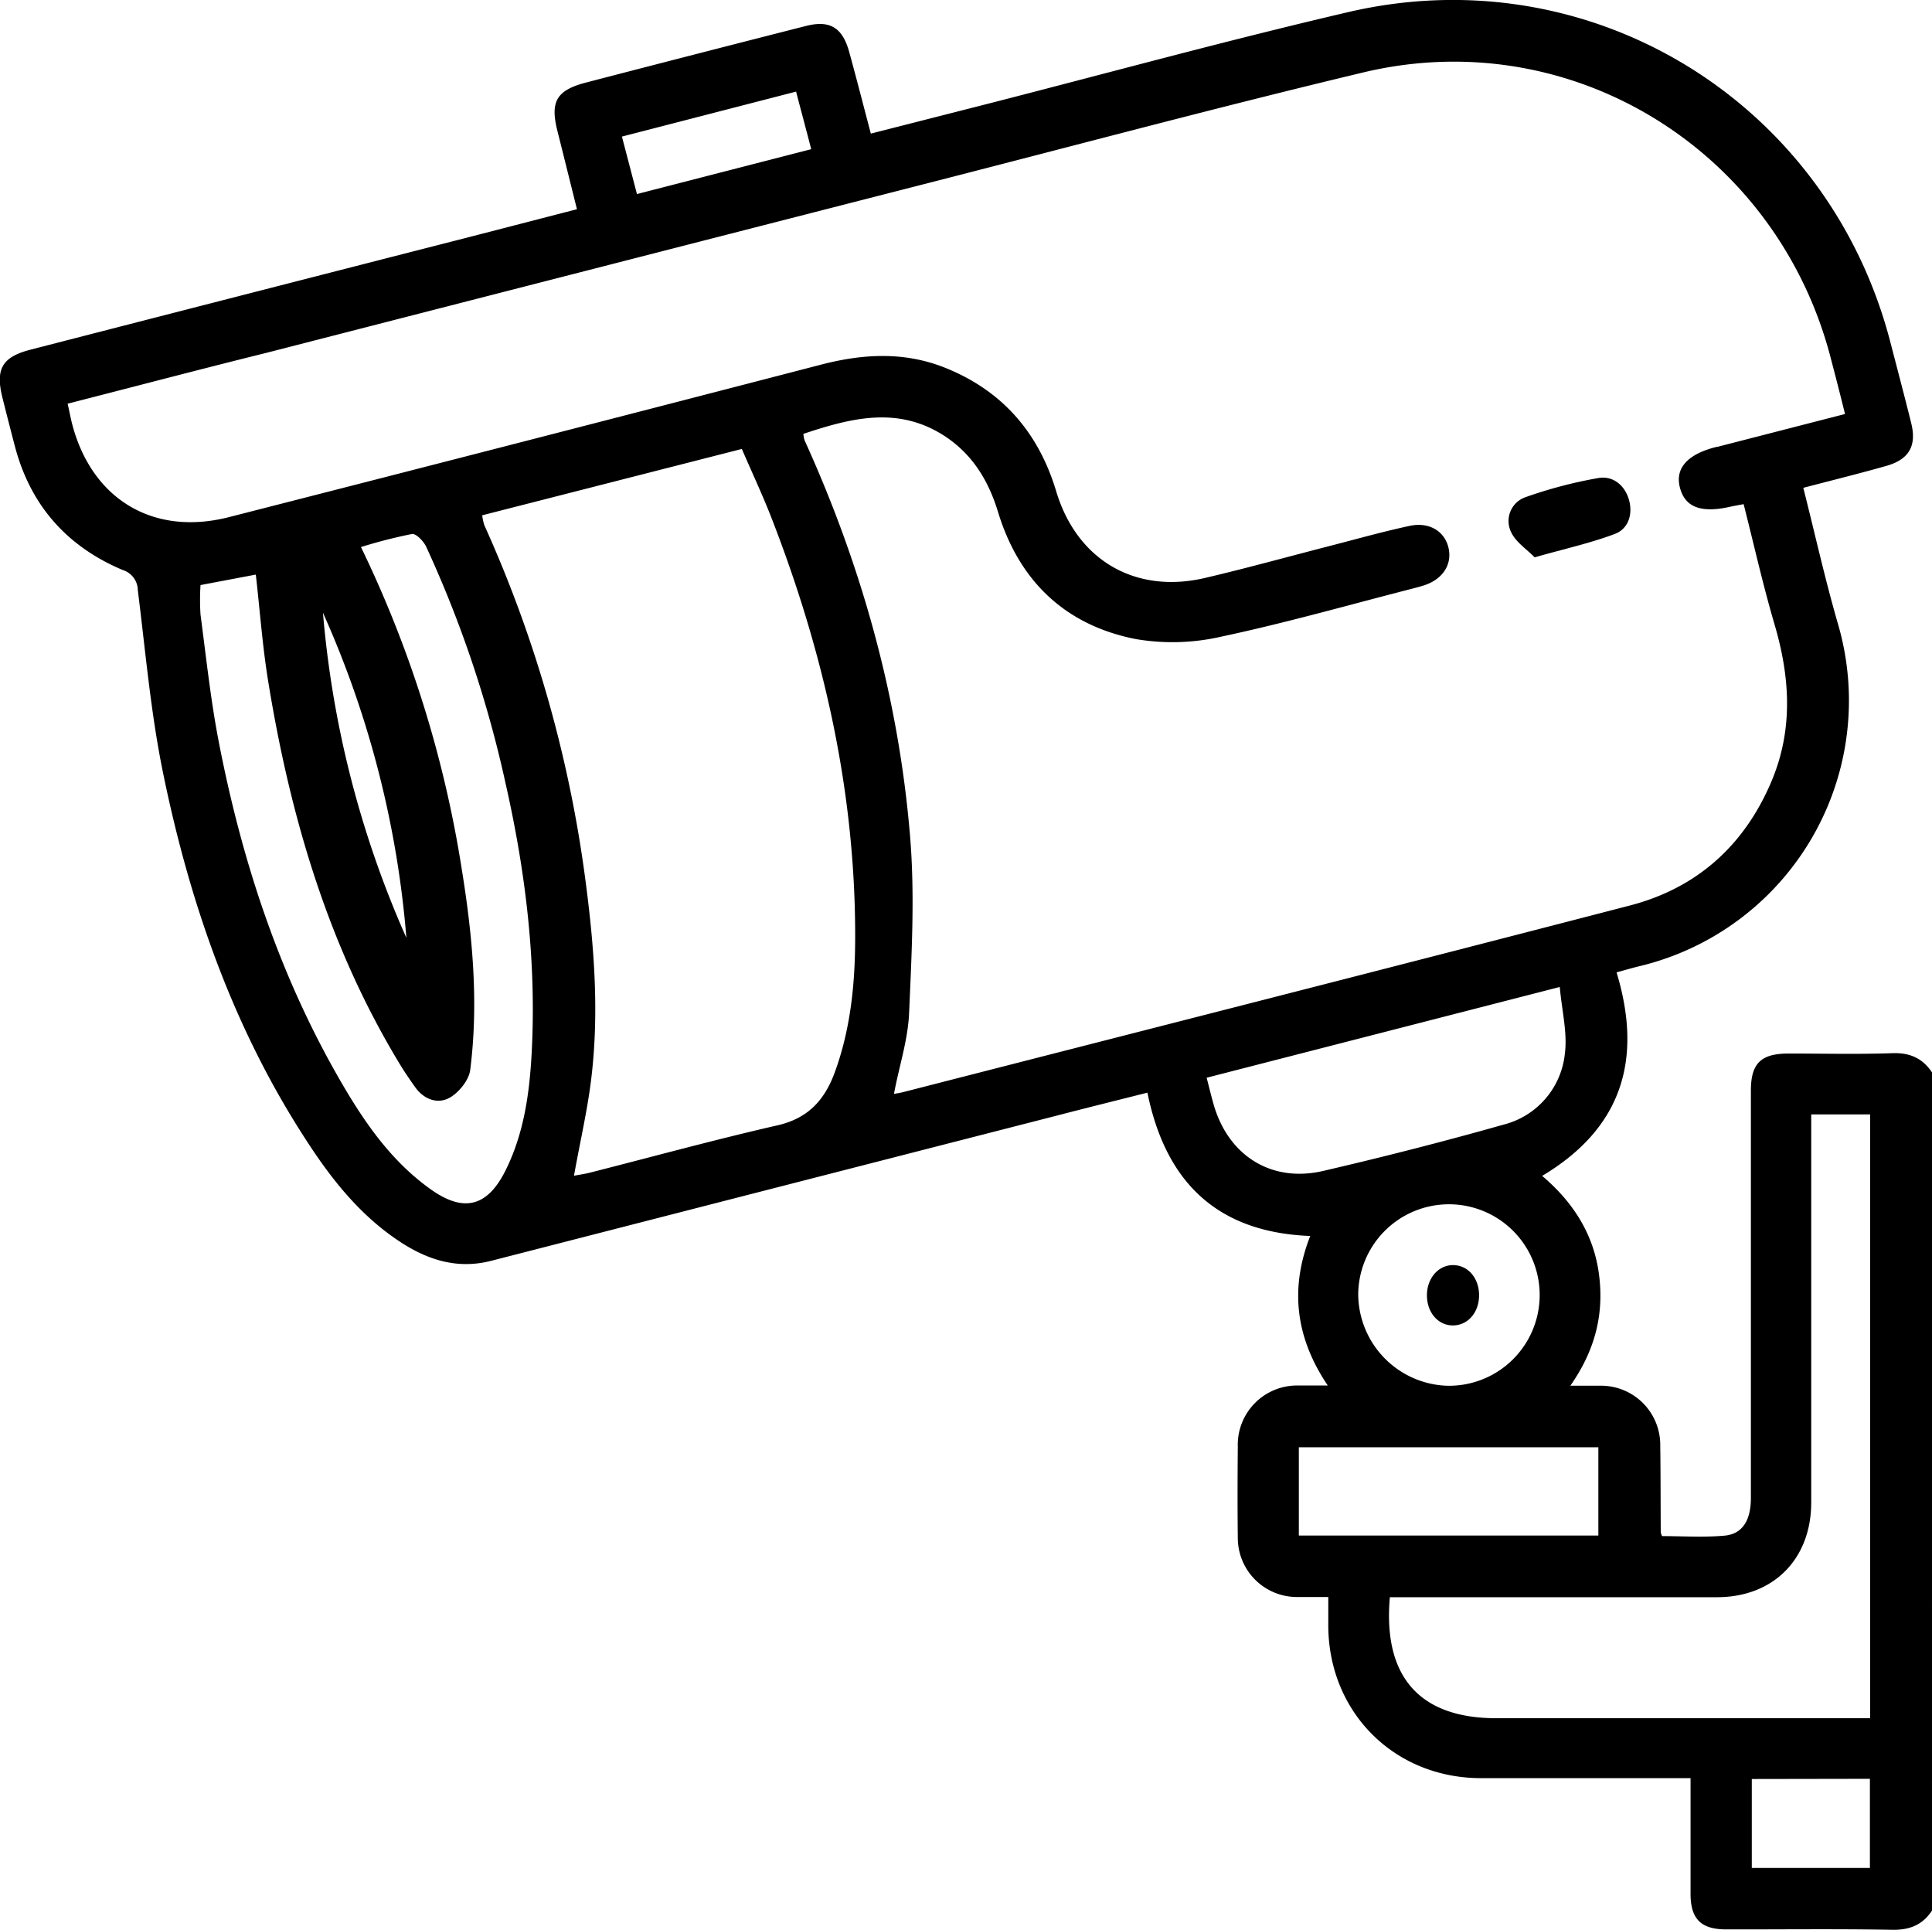 <svg id="Layer_1" data-name="Layer 1" xmlns="http://www.w3.org/2000/svg" viewBox="0 0 383.28 382.78"><path d="M416.11,560.29c-1.88,2.84-4.41,3.87-7.89,3.81-11-.2-22-.06-32.93-.08-5,0-7.06-2.06-7.08-7,0-7.48,0-14.95,0-23h-4.13c-12.48,0-24.95,0-37.42,0-17.24,0-30.27-13.07-30.32-30.27,0-1.73,0-3.46,0-5.66-2.18,0-4.13,0-6.08,0a11.74,11.74,0,0,1-11.87-11.83c-.07-6-.05-12,0-18a11.76,11.76,0,0,1,12-12.12c1.73,0,3.46,0,5.85,0-6.37-9.46-7.59-19.17-3.48-29.66-18.36-.71-28.66-10.56-32.3-28.43-6.14,1.55-12,3-17.84,4.52q-56.16,14.4-112.32,28.83c-6.7,1.73-12.58-.15-18.06-3.74-8-5.24-13.77-12.57-18.86-20.49C79,385,70.44,360.34,65.17,334.59c-2.44-11.91-3.48-24.11-5-36.21a4.24,4.24,0,0,0-3-4c-11.16-4.7-18.38-12.93-21.43-24.71q-1.23-4.69-2.41-9.4c-1.45-5.74-.11-8.14,5.58-9.6q43-11.07,86-22.07c7.33-1.88,14.66-3.79,22.38-5.78-1.33-5.32-2.6-10.45-3.89-15.58-1.44-5.76-.18-8,5.62-9.53q21.84-5.68,43.7-11.24c4.73-1.2,7.23.29,8.57,5.12,1.45,5.26,2.8,10.54,4.3,16.23l22.49-5.73c24.09-6.16,48.07-12.74,72.27-18.38,47.94-11.16,95,17.66,107.45,65.29,1.41,5.42,2.84,10.83,4.19,16.26,1.11,4.48-.42,7.19-4.93,8.47-5.36,1.52-10.78,2.86-16.48,4.35,2.33,9.21,4.34,18.28,6.93,27.18A54.18,54.18,0,0,1,357.93,373c-1.31.32-2.62.71-4.4,1.19,5.13,16.9,1.39,30.73-14.76,40.37,6.15,5.2,10.23,11.59,11.27,19.5s-.74,15.06-5.68,22.12c2.38,0,4.19,0,6,0a11.74,11.74,0,0,1,11.84,11.87c.08,5.74.06,11.48.1,17.21a3.59,3.59,0,0,0,.26.75c4,0,8.23.28,12.39-.09,3.53-.32,5.22-3,5.23-7.43q0-23.4,0-46.79c0-11.35,0-22.7,0-34.06,0-5.42,2-7.34,7.47-7.35,6.86,0,13.72.17,20.58-.07,3.48-.13,6,1,7.88,3.81ZM46.25,261.39c.38,1.69.6,2.91.91,4.1,3.93,14.92,16.13,22.23,31.1,18.4q58.71-15,117.37-30.22c8.46-2.21,16.73-2.65,24.9.68,11.22,4.56,18.36,12.84,21.84,24.44,4.12,13.67,15.71,20.41,29.55,17.16,8.23-1.93,16.38-4.19,24.57-6.3,5.29-1.36,10.56-2.85,15.9-4,3.83-.86,6.88.92,7.74,4.09.92,3.41-1,6.45-4.77,7.68-.71.23-1.43.42-2.16.61-12.64,3.24-25.21,6.83-38,9.55a43.3,43.3,0,0,1-17,.51c-14-2.73-23.18-11.49-27.36-25.17-1.88-6.19-5-11.36-10.44-15-9.31-6.15-18.68-3.71-28.19-.54a5.72,5.72,0,0,0,.24,1.29c11.32,24.91,18.6,51,20.9,78.21,1,11.73.34,23.63-.17,35.42-.23,5.33-2,10.59-3,16,.72-.14,1.33-.22,1.92-.38,48-12.31,96.11-24.54,144.11-37,13.34-3.47,22.76-12,28.11-24.75,4.29-10.27,3.62-20.6.53-31.07-2.3-7.83-4.08-15.81-6.11-23.78-1.17.22-1.89.34-2.6.5-5.87,1.34-9.07.11-10.06-3.86-.95-3.81,1.57-6.58,7.29-8,.12,0,.25,0,.37-.06l25.11-6.46c-1-4.09-2-7.93-3-11.74-11-41-51.65-65.83-92.62-56-28.16,6.73-56.14,14.21-84.19,21.4q-66.81,17.11-133.61,34.27C72.51,254.57,59.53,258,46.25,261.39Zm82.24,22.14a10.25,10.25,0,0,0,.44,2,250,250,0,0,1,20.28,72.24c1.72,13.5,2.57,27.06.49,40.61-.82,5.31-2,10.57-3,16.15,1.22-.23,2.19-.36,3.12-.6,12.4-3.15,24.75-6.54,37.22-9.39,6.08-1.38,9.37-5,11.39-10.5,3.09-8.44,4-17.23,4.05-26.07.16-29.11-6.12-57-16.63-84-1.79-4.58-3.87-9-5.85-13.6ZM392.15,402.37v4.36q0,36.3,0,72.59c0,11.25-7.5,18.8-18.68,18.81q-30.49,0-61,0h-3.91c-1.41,15.8,5.94,24,21.09,24h74.19V402.37Zm-319.54-105a45.52,45.52,0,0,0,0,5.87c1.11,8.38,2,16.82,3.6,25.12,4.49,23.2,11.73,45.5,23.46,66.14,4.88,8.59,10.35,16.83,18.56,22.69,6.67,4.77,11.39,3.47,15-3.93,3.52-7.18,4.63-15,5.06-22.8,1-18.16-1.15-36.05-5.16-53.74a228.82,228.82,0,0,0-15.74-46.93c-.51-1.1-2-2.67-2.83-2.55a99.09,99.09,0,0,0-10.12,2.59,227,227,0,0,1,20,63.92c2.14,13.19,3.37,26.49,1.67,39.82-.26,2-2.25,4.48-4.12,5.51-2.4,1.31-5.13.28-6.85-2.19-1.08-1.53-2.14-3.07-3.1-4.67-14.13-23.36-21.65-49-26-75.72-1.14-7-1.64-14-2.46-21.21Zm269.65,79.72-70.05,18c.52,2,.91,3.65,1.39,5.31,2.91,10.16,11.46,15.56,21.72,13.18,12-2.79,23.9-5.82,35.73-9.17a16.23,16.23,0,0,0,12.23-14.15C343.8,386.17,342.7,381.92,342.26,377.05ZM290.5,485.9h59.42V468.39H290.5ZM320,456.19a18,18,0,1,0-17.72-18.1A18.27,18.27,0,0,0,320,456.19Zm60.36,78v17.64h23.43V534.15ZM159.19,219.81l34.57-8.9c-1-3.91-2-7.57-3-11.42l-34.55,8.92ZM96.9,302.86a199.78,199.78,0,0,0,16.55,64.48A196.25,196.25,0,0,0,96.9,302.86Z" transform="translate(-32.83 -181.32)"/><path d="M337.28,291.87c-1.53-1.59-3.85-3.07-4.74-5.16a5,5,0,0,1,3-6.8,89.22,89.22,0,0,1,14.38-3.77c2.78-.49,5.11,1.3,6,4.08s.15,5.9-2.71,7C348.37,289.05,343.25,290.17,337.28,291.87Z" transform="translate(-32.83 -181.32)"/><path d="M326.26,438.37c-.06,3.48-2.43,6-5.46,5.85-2.87-.15-4.95-2.75-4.89-6.12s2.4-6,5.45-5.84C324.23,432.42,326.31,435,326.26,438.37Z" transform="translate(-32.83 -181.32)"/></svg>
